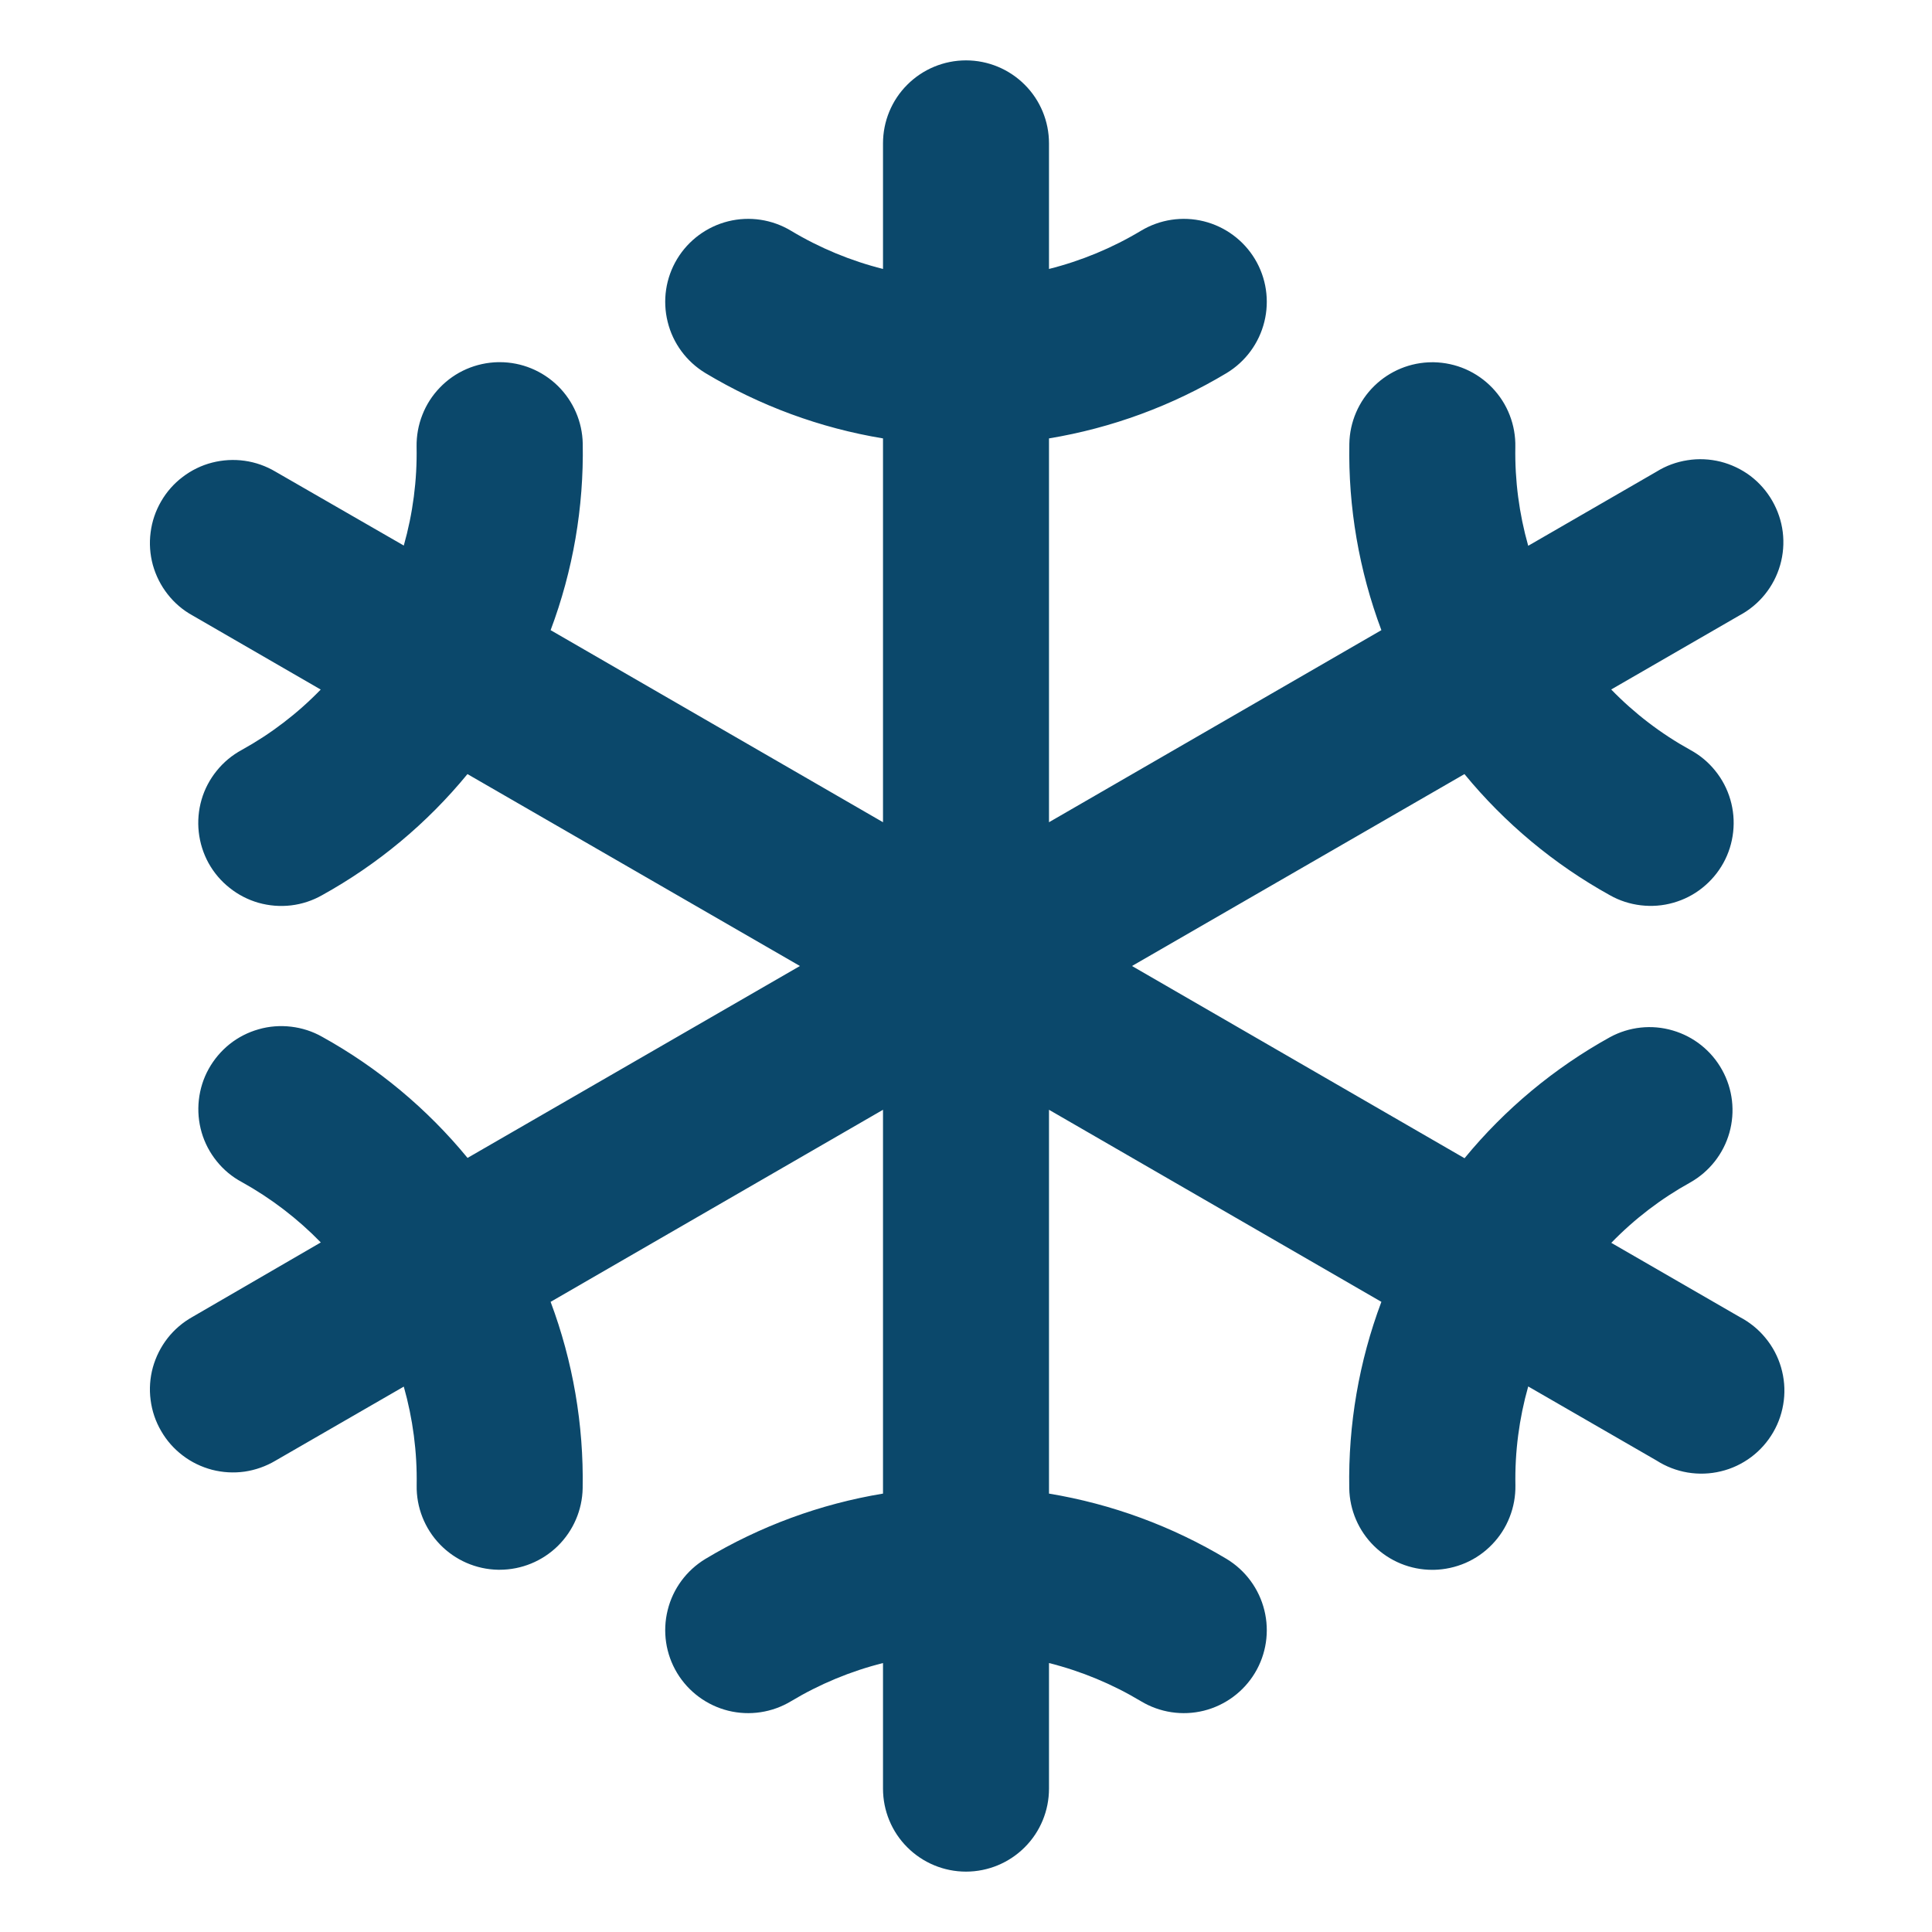 <svg width="24" height="24" viewBox="0 0 24 24" fill="none" xmlns="http://www.w3.org/2000/svg">
<path d="M21.609 16.359L20.016 15.439C20.304 15.142 20.635 14.889 20.997 14.689C21.234 14.555 21.409 14.333 21.483 14.072C21.557 13.81 21.525 13.53 21.393 13.292C21.262 13.054 21.041 12.877 20.78 12.801C20.52 12.724 20.239 12.754 20 12.884C19.308 13.267 18.695 13.777 18.193 14.388L14.062 12L18.192 9.616C18.694 10.227 19.307 10.738 19.999 11.121C20.117 11.188 20.248 11.23 20.383 11.246C20.518 11.262 20.655 11.252 20.787 11.214C20.918 11.177 21.04 11.115 21.146 11.03C21.253 10.945 21.342 10.84 21.408 10.721C21.474 10.602 21.515 10.471 21.53 10.335C21.545 10.2 21.533 10.063 21.495 9.933C21.457 9.802 21.393 9.68 21.307 9.574C21.222 9.468 21.116 9.38 20.996 9.315C20.634 9.115 20.303 8.862 20.015 8.565L21.608 7.645C21.73 7.58 21.838 7.491 21.925 7.383C22.012 7.275 22.076 7.152 22.114 7.019C22.152 6.886 22.163 6.747 22.146 6.609C22.129 6.472 22.084 6.34 22.015 6.22C21.946 6.1 21.854 5.996 21.744 5.912C21.633 5.829 21.507 5.769 21.373 5.735C21.239 5.702 21.1 5.695 20.963 5.717C20.826 5.738 20.695 5.786 20.578 5.859L18.984 6.78C18.871 6.381 18.817 5.968 18.824 5.554C18.827 5.418 18.803 5.283 18.754 5.157C18.705 5.03 18.631 4.915 18.537 4.817C18.443 4.719 18.331 4.641 18.206 4.586C18.082 4.532 17.948 4.503 17.812 4.5H17.793C17.523 4.5 17.264 4.606 17.071 4.795C16.878 4.984 16.767 5.242 16.762 5.512C16.747 6.302 16.883 7.088 17.16 7.828L13.031 10.214V5.446C13.811 5.317 14.56 5.041 15.238 4.634C15.472 4.492 15.64 4.264 15.706 3.998C15.772 3.733 15.73 3.452 15.589 3.218C15.448 2.984 15.219 2.815 14.954 2.749C14.688 2.683 14.407 2.726 14.173 2.867C13.818 3.08 13.433 3.24 13.031 3.341V1.781C13.031 1.508 12.923 1.245 12.729 1.052C12.536 0.859 12.274 0.75 12 0.75C11.726 0.75 11.464 0.859 11.271 1.052C11.077 1.245 10.969 1.508 10.969 1.781V3.341C10.567 3.24 10.182 3.08 9.827 2.867C9.593 2.726 9.312 2.683 9.046 2.749C8.781 2.815 8.552 2.984 8.411 3.218C8.27 3.452 8.228 3.733 8.294 3.998C8.359 4.264 8.528 4.492 8.762 4.634C9.44 5.041 10.188 5.317 10.969 5.446V10.214L6.84 7.828C7.118 7.088 7.253 6.302 7.239 5.511C7.234 5.241 7.123 4.984 6.93 4.794C6.737 4.605 6.478 4.499 6.208 4.499H6.187C6.052 4.502 5.918 4.531 5.794 4.585C5.67 4.639 5.558 4.717 5.464 4.815C5.37 4.912 5.296 5.027 5.247 5.153C5.197 5.279 5.173 5.414 5.175 5.55C5.183 5.964 5.129 6.378 5.016 6.777L3.422 5.859C3.304 5.789 3.174 5.743 3.039 5.724C2.904 5.705 2.766 5.713 2.634 5.747C2.502 5.781 2.377 5.842 2.269 5.925C2.16 6.007 2.069 6.111 2.001 6.229C1.932 6.348 1.888 6.478 1.871 6.614C1.853 6.75 1.863 6.887 1.899 7.019C1.936 7.151 1.998 7.274 2.082 7.381C2.166 7.489 2.271 7.579 2.391 7.645L3.984 8.566C3.696 8.863 3.365 9.116 3.003 9.316C2.883 9.381 2.777 9.469 2.692 9.575C2.606 9.681 2.542 9.802 2.504 9.933C2.466 10.064 2.454 10.201 2.469 10.336C2.484 10.471 2.525 10.602 2.591 10.722C2.657 10.841 2.746 10.946 2.853 11.03C2.959 11.115 3.082 11.178 3.212 11.215C3.344 11.252 3.481 11.263 3.616 11.247C3.751 11.231 3.882 11.188 4 11.121C4.692 10.738 5.305 10.228 5.807 9.616L9.937 12L5.808 14.384C5.306 13.773 4.693 13.262 4.001 12.879C3.883 12.812 3.752 12.77 3.617 12.754C3.482 12.738 3.344 12.748 3.213 12.786C3.082 12.823 2.96 12.885 2.853 12.97C2.747 13.055 2.658 13.16 2.592 13.279C2.526 13.398 2.485 13.529 2.47 13.665C2.455 13.8 2.467 13.937 2.505 14.068C2.543 14.198 2.607 14.32 2.693 14.426C2.778 14.532 2.884 14.62 3.004 14.684C3.366 14.885 3.697 15.138 3.985 15.434L2.391 16.359C2.271 16.426 2.166 16.516 2.082 16.623C1.998 16.731 1.936 16.854 1.899 16.986C1.863 17.117 1.853 17.255 1.871 17.391C1.888 17.526 1.932 17.657 2.001 17.775C2.069 17.894 2.16 17.997 2.269 18.08C2.377 18.163 2.502 18.223 2.634 18.258C2.766 18.292 2.904 18.3 3.039 18.281C3.174 18.261 3.304 18.215 3.422 18.145L5.016 17.225C5.129 17.624 5.183 18.037 5.176 18.451C5.171 18.724 5.275 18.988 5.465 19.185C5.654 19.381 5.914 19.495 6.187 19.5H6.207C6.477 19.5 6.736 19.394 6.929 19.205C7.122 19.015 7.233 18.758 7.238 18.488C7.252 17.698 7.117 16.912 6.84 16.172L10.969 13.786V18.554C10.188 18.683 9.44 18.959 8.762 19.366C8.528 19.508 8.359 19.736 8.294 20.002C8.228 20.267 8.27 20.548 8.411 20.782C8.552 21.016 8.781 21.185 9.046 21.251C9.312 21.317 9.593 21.274 9.827 21.133C10.182 20.92 10.567 20.76 10.969 20.659V22.219C10.969 22.492 11.077 22.755 11.271 22.948C11.464 23.141 11.726 23.25 12 23.25C12.274 23.25 12.536 23.141 12.729 22.948C12.923 22.755 13.031 22.492 13.031 22.219V20.659C13.433 20.76 13.818 20.92 14.173 21.133C14.407 21.274 14.688 21.317 14.954 21.251C15.219 21.185 15.448 21.016 15.589 20.782C15.73 20.548 15.772 20.267 15.706 20.002C15.64 19.736 15.472 19.508 15.238 19.366C14.56 18.959 13.811 18.683 13.031 18.554V13.786L17.16 16.172C16.882 16.912 16.747 17.698 16.761 18.489C16.766 18.759 16.877 19.017 17.07 19.206C17.263 19.395 17.522 19.501 17.792 19.501H17.812C17.948 19.498 18.081 19.469 18.206 19.415C18.33 19.361 18.442 19.283 18.536 19.185C18.63 19.088 18.704 18.973 18.753 18.847C18.803 18.721 18.827 18.586 18.825 18.451C18.817 18.036 18.871 17.622 18.984 17.223L20.578 18.143C20.695 18.218 20.827 18.269 20.964 18.292C21.102 18.315 21.243 18.31 21.378 18.277C21.514 18.245 21.641 18.184 21.753 18.101C21.865 18.017 21.958 17.912 22.028 17.791C22.098 17.671 22.142 17.537 22.159 17.398C22.176 17.26 22.164 17.12 22.125 16.986C22.086 16.852 22.02 16.727 21.931 16.62C21.843 16.512 21.733 16.424 21.609 16.359Z" fill="#0B486B"/>
</svg>
